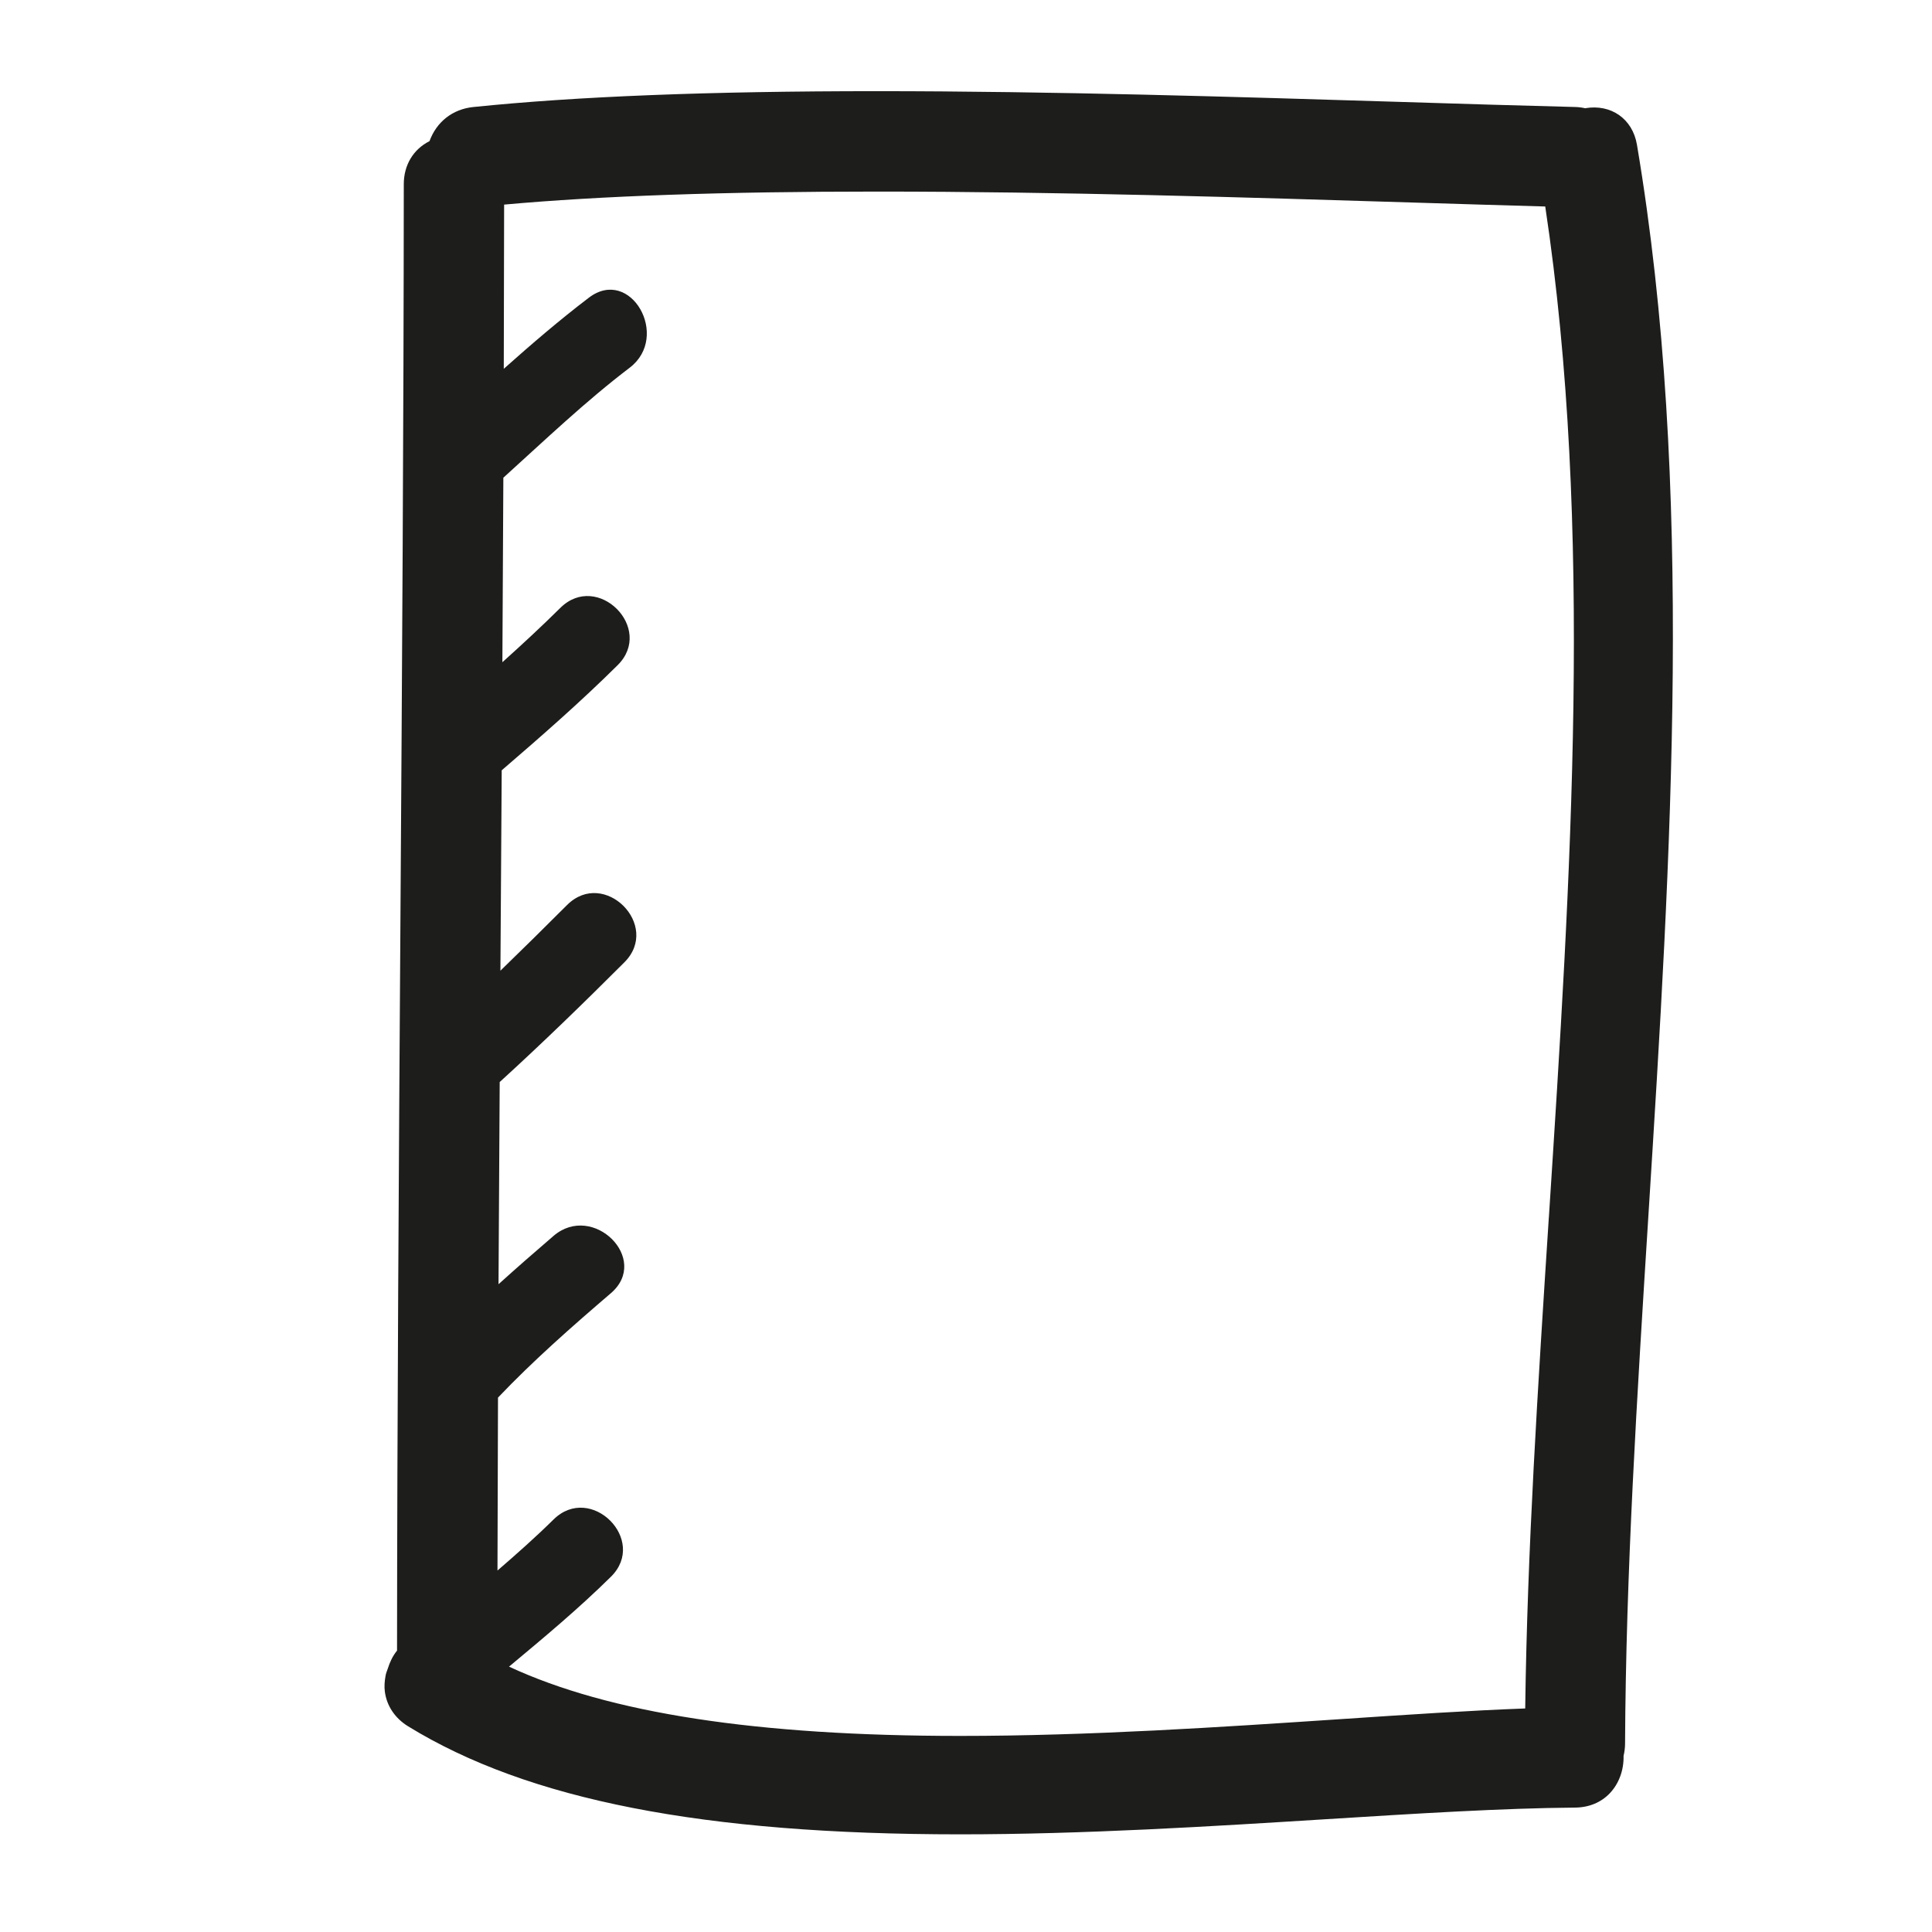 <svg xmlns="http://www.w3.org/2000/svg" viewBox="0 0 100 100" enable-background="new 0 0 100 100"><path fill="#1d1d1b" d="m82.05 5.603c-.179-.04-.352-.061-.524-.065-2.788-.069-5.869-.164-9.139-.266-8.394-.259-17.907-.553-27-.553-8.683 0-15.517.269-20.892.821-1.066.109-1.897.763-2.264 1.766-.838.422-1.331 1.238-1.331 2.227-.005 12.238-.091 25.489-.175 38.3-.082 12.575-.166 25.576-.174 37.603-.228.278-.373.599-.479.931-.034.104-.08.205-.103.312-.006.028-.011.056-.016.084-.047.265-.068.533-.033.797.098.74.526 1.378 1.208 1.796 6.205 3.812 15.279 5.589 28.558 5.589.002 0 .002 0 .003 0 6.416 0 13.05-.415 18.894-.78 4.73-.296 9.199-.576 12.936-.604.727-.006 1.353-.265 1.811-.749.468-.495.723-1.194.706-1.93.05-.21.075-.411.077-.615.043-8.86.611-17.877 1.213-27.424 1.168-18.537 2.377-37.706-.597-55.35-.226-1.342-1.338-2.118-2.677-1.892m-1.884 57.41c-.573 8.851-1.115 17.218-1.223 25.419-2.821.103-6.118.322-9.598.555-6.076.406-12.962.866-19.654.866-10.519 0-18.17-1.177-23.345-3.586 1.801-1.502 3.6-3 5.272-4.651 1.929-1.9-1.038-4.864-2.967-2.966-.934.92-1.913 1.788-2.903 2.643.006-2.944.016-5.935.027-8.952 1.83-1.923 3.825-3.674 5.843-5.404 2.056-1.763-.925-4.716-2.967-2.966-.96.823-1.911 1.655-2.849 2.502.019-3.479.039-6.975.061-10.465 2.205-2.01 4.344-4.087 6.454-6.197 1.914-1.914-1.052-4.88-2.967-2.966-1.142 1.142-2.29 2.277-3.45 3.4.005-.82.011-1.642.016-2.459.017-2.623.034-5.266.051-7.913 2.047-1.761 4.081-3.539 6-5.441 1.923-1.906-1.043-4.87-2.965-2.966-.975.966-1.981 1.896-3 2.812.019-3.196.035-6.386.05-9.55 2.144-1.94 4.241-3.944 6.542-5.696 2.12-1.616.035-5.261-2.117-3.621-1.526 1.162-2.976 2.409-4.403 3.68.009-2.872.016-5.714.018-8.499 5-.453 11.33-.674 19.317-.674 9.372 0 19.12.301 27.714.567 2.431.075 4.733.146 6.857.205 2.501 16.589 1.326 34.753.188 52.32"/></svg>